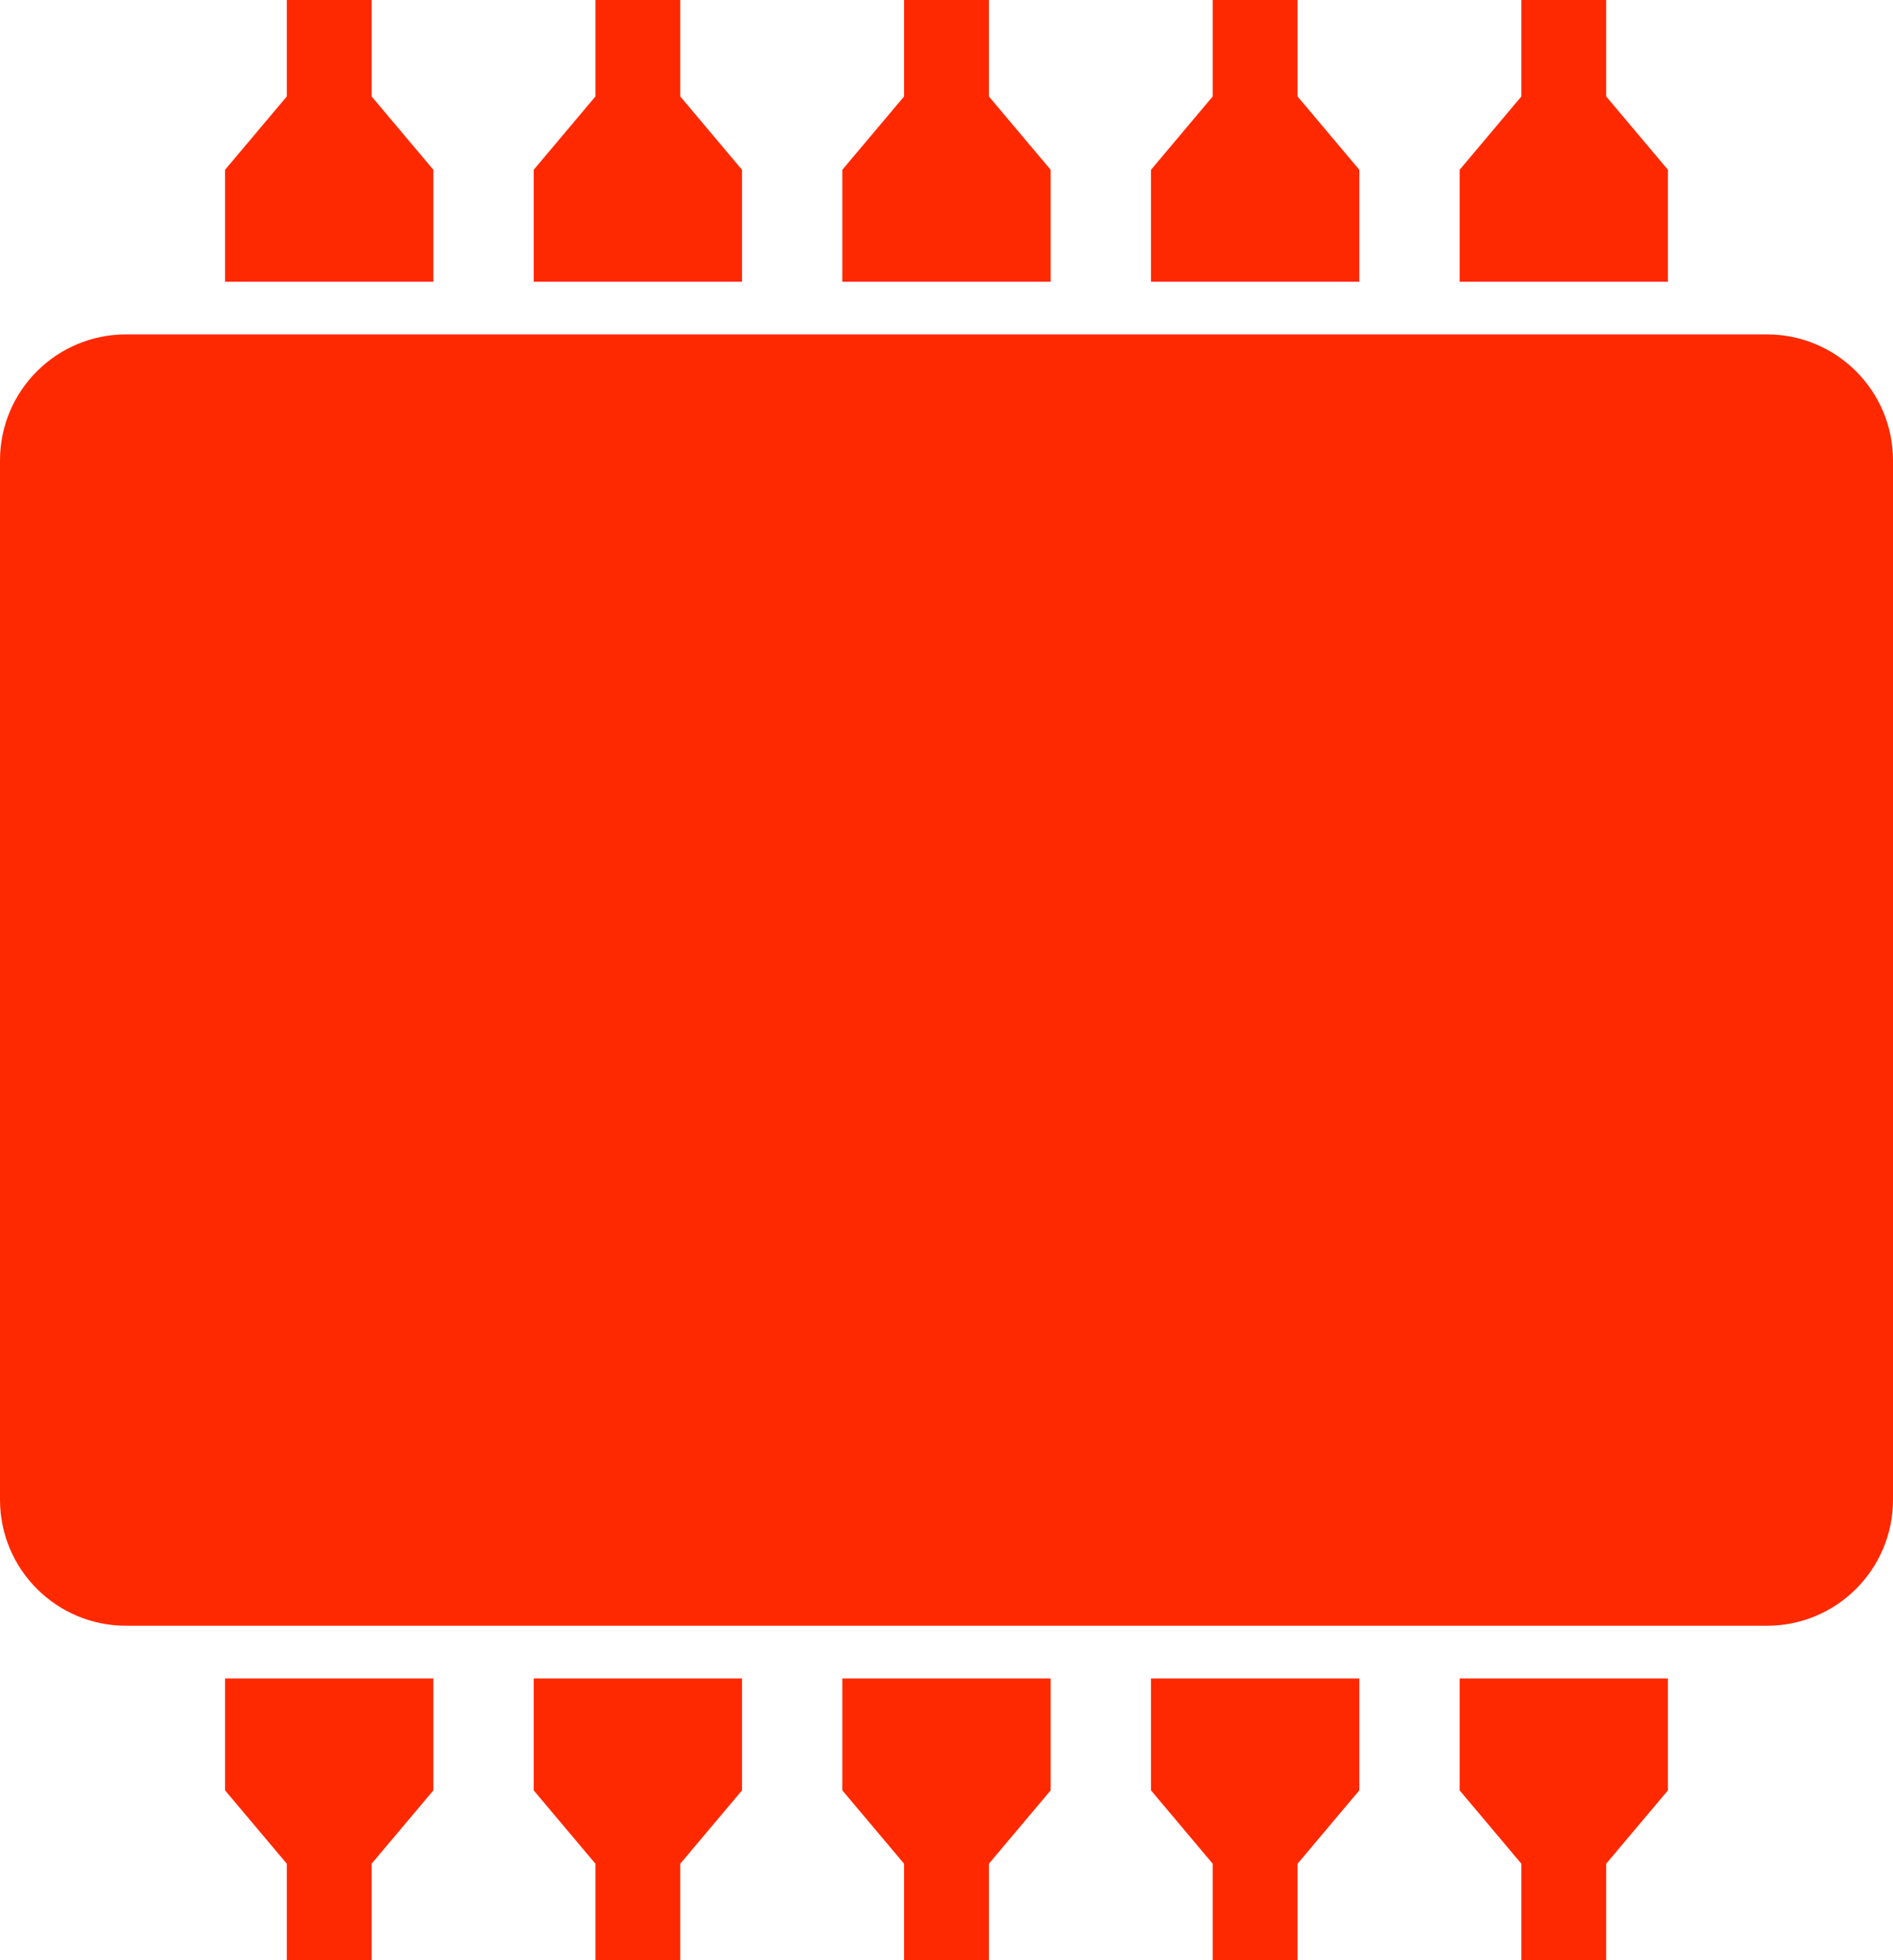 <?xml version="1.0" encoding="UTF-8" standalone="no"?>
<svg
   xmlns:dc="http://purl.org/dc/elements/1.1/"
   xmlns:cc="http://creativecommons.org/ns#"
   xmlns:rdf="http://www.w3.org/1999/02/22-rdf-syntax-ns#"
   xmlns:svg="http://www.w3.org/2000/svg"
   xmlns="http://www.w3.org/2000/svg"
   xmlns:sodipodi="http://sodipodi.sourceforge.net/DTD/sodipodi-0.dtd"
   xmlns:inkscape="http://www.inkscape.org/namespaces/inkscape"
   version="1.1"
   x="0px"
   y="0px"
   viewBox="0 0 76.109 78.793"
   enable-background="new 0 0 100 100"
   xml:space="preserve"
   id="svg32"
   sodipodi:docname="ram.svg"
   width="19.027"
   height="19.698"
   inkscape:version="0.92.3 (2405546, 2018-03-11)"><defs
     id="defs36" /><sodipodi:namedview
     pagecolor="#ffffff"
     bordercolor="#666666"
     borderopacity="1"
     objecttolerance="10"
     gridtolerance="10"
     guidetolerance="10"
     inkscape:pageopacity="0"
     inkscape:pageshadow="2"
     inkscape:window-width="954"
     inkscape:window-height="1042"
     id="namedview34"
     showgrid="false"
     inkscape:zoom="1.888"
     inkscape:cx="46.639712"
     inkscape:cy="-74.57163"
     inkscape:window-x="960"
     inkscape:window-y="16"
     inkscape:window-maximized="0"
     inkscape:current-layer="svg32"
     scale-x="4" /><rect
     width="100"
     height="100"
     id="rect2"
     x="-11.946"
     y="-10.603"
     style="fill:none" /><g
     id="g26"
     transform="translate(-11.946,-10.603)"><polygon
       style="fill:#ff2900"
       points="23.476,14.481 20.994,17.428 20.994,21.927 25.182,21.927 29.37,21.927 29.37,17.428 26.888,14.481 26.888,10.603 25.182,10.603 23.476,10.603 "
       id="polygon4" /><polygon
       style="fill:#ff2900"
       points="35.885,14.481 33.403,17.428 33.403,21.927 37.591,21.927 41.779,21.927 41.779,17.428 39.297,14.481 39.297,10.603 37.591,10.603 35.885,10.603 "
       id="polygon6" /><polygon
       style="fill:#ff2900"
       points="48.294,14.481 45.812,17.428 45.812,21.927 50,21.927 54.188,21.927 54.188,17.428 51.706,14.481 51.706,10.603 50,10.603 48.294,10.603 "
       id="polygon8" /><polygon
       style="fill:#ff2900"
       points="60.703,14.481 58.222,17.428 58.222,21.927 62.41,21.927 66.598,21.927 66.598,17.428 64.116,14.481 64.116,10.603 62.41,10.603 60.703,10.603 "
       id="polygon10" /><polygon
       style="fill:#ff2900"
       points="73.112,14.481 70.631,17.428 70.631,21.927 74.818,21.927 79.006,21.927 79.006,17.428 76.524,14.481 76.524,10.603 74.818,10.603 73.112,10.603 "
       id="polygon12" /><polygon
       style="fill:#ff2900"
       points="26.888,85.52 29.37,82.572 29.37,78.074 25.182,78.074 20.994,78.074 20.994,82.572 23.476,85.52 23.476,89.396 25.182,89.396 26.888,89.396 "
       id="polygon14" /><polygon
       style="fill:#ff2900"
       points="39.297,85.52 41.779,82.572 41.779,78.074 37.591,78.074 33.403,78.074 33.403,82.572 35.885,85.52 35.885,89.396 37.591,89.396 39.297,89.396 "
       id="polygon16" /><polygon
       style="fill:#ff2900"
       points="51.706,85.52 54.188,82.572 54.188,78.074 50,78.074 45.812,78.074 45.812,82.572 48.294,85.52 48.294,89.396 50,89.396 51.706,89.396 "
       id="polygon18" /><polygon
       style="fill:#ff2900"
       points="64.116,85.52 66.598,82.572 66.598,78.074 62.41,78.074 58.222,78.074 58.222,82.572 60.703,85.52 60.703,89.396 62.41,89.396 64.116,89.396 "
       id="polygon20" /><polygon
       style="fill:#ff2900"
       points="76.524,85.52 79.006,82.572 79.006,78.074 74.818,78.074 70.631,78.074 70.631,82.572 73.112,85.52 73.112,89.396 74.818,89.396 76.524,89.396 "
       id="polygon22" /><path
       style="fill:#ff2900"
       d="M 82.988,24.045 H 17.013 c -2.799,0 -5.067,2.268 -5.067,5.067 v 41.777 c 0,2.799 2.269,5.066 5.067,5.066 h 65.976 c 2.798,0 5.066,-2.268 5.066,-5.066 V 29.112 c 0,-2.799 -2.269,-5.067 -5.067,-5.067 z"
       id="path24"
       inkscape:connector-curvature="0" /></g></svg>